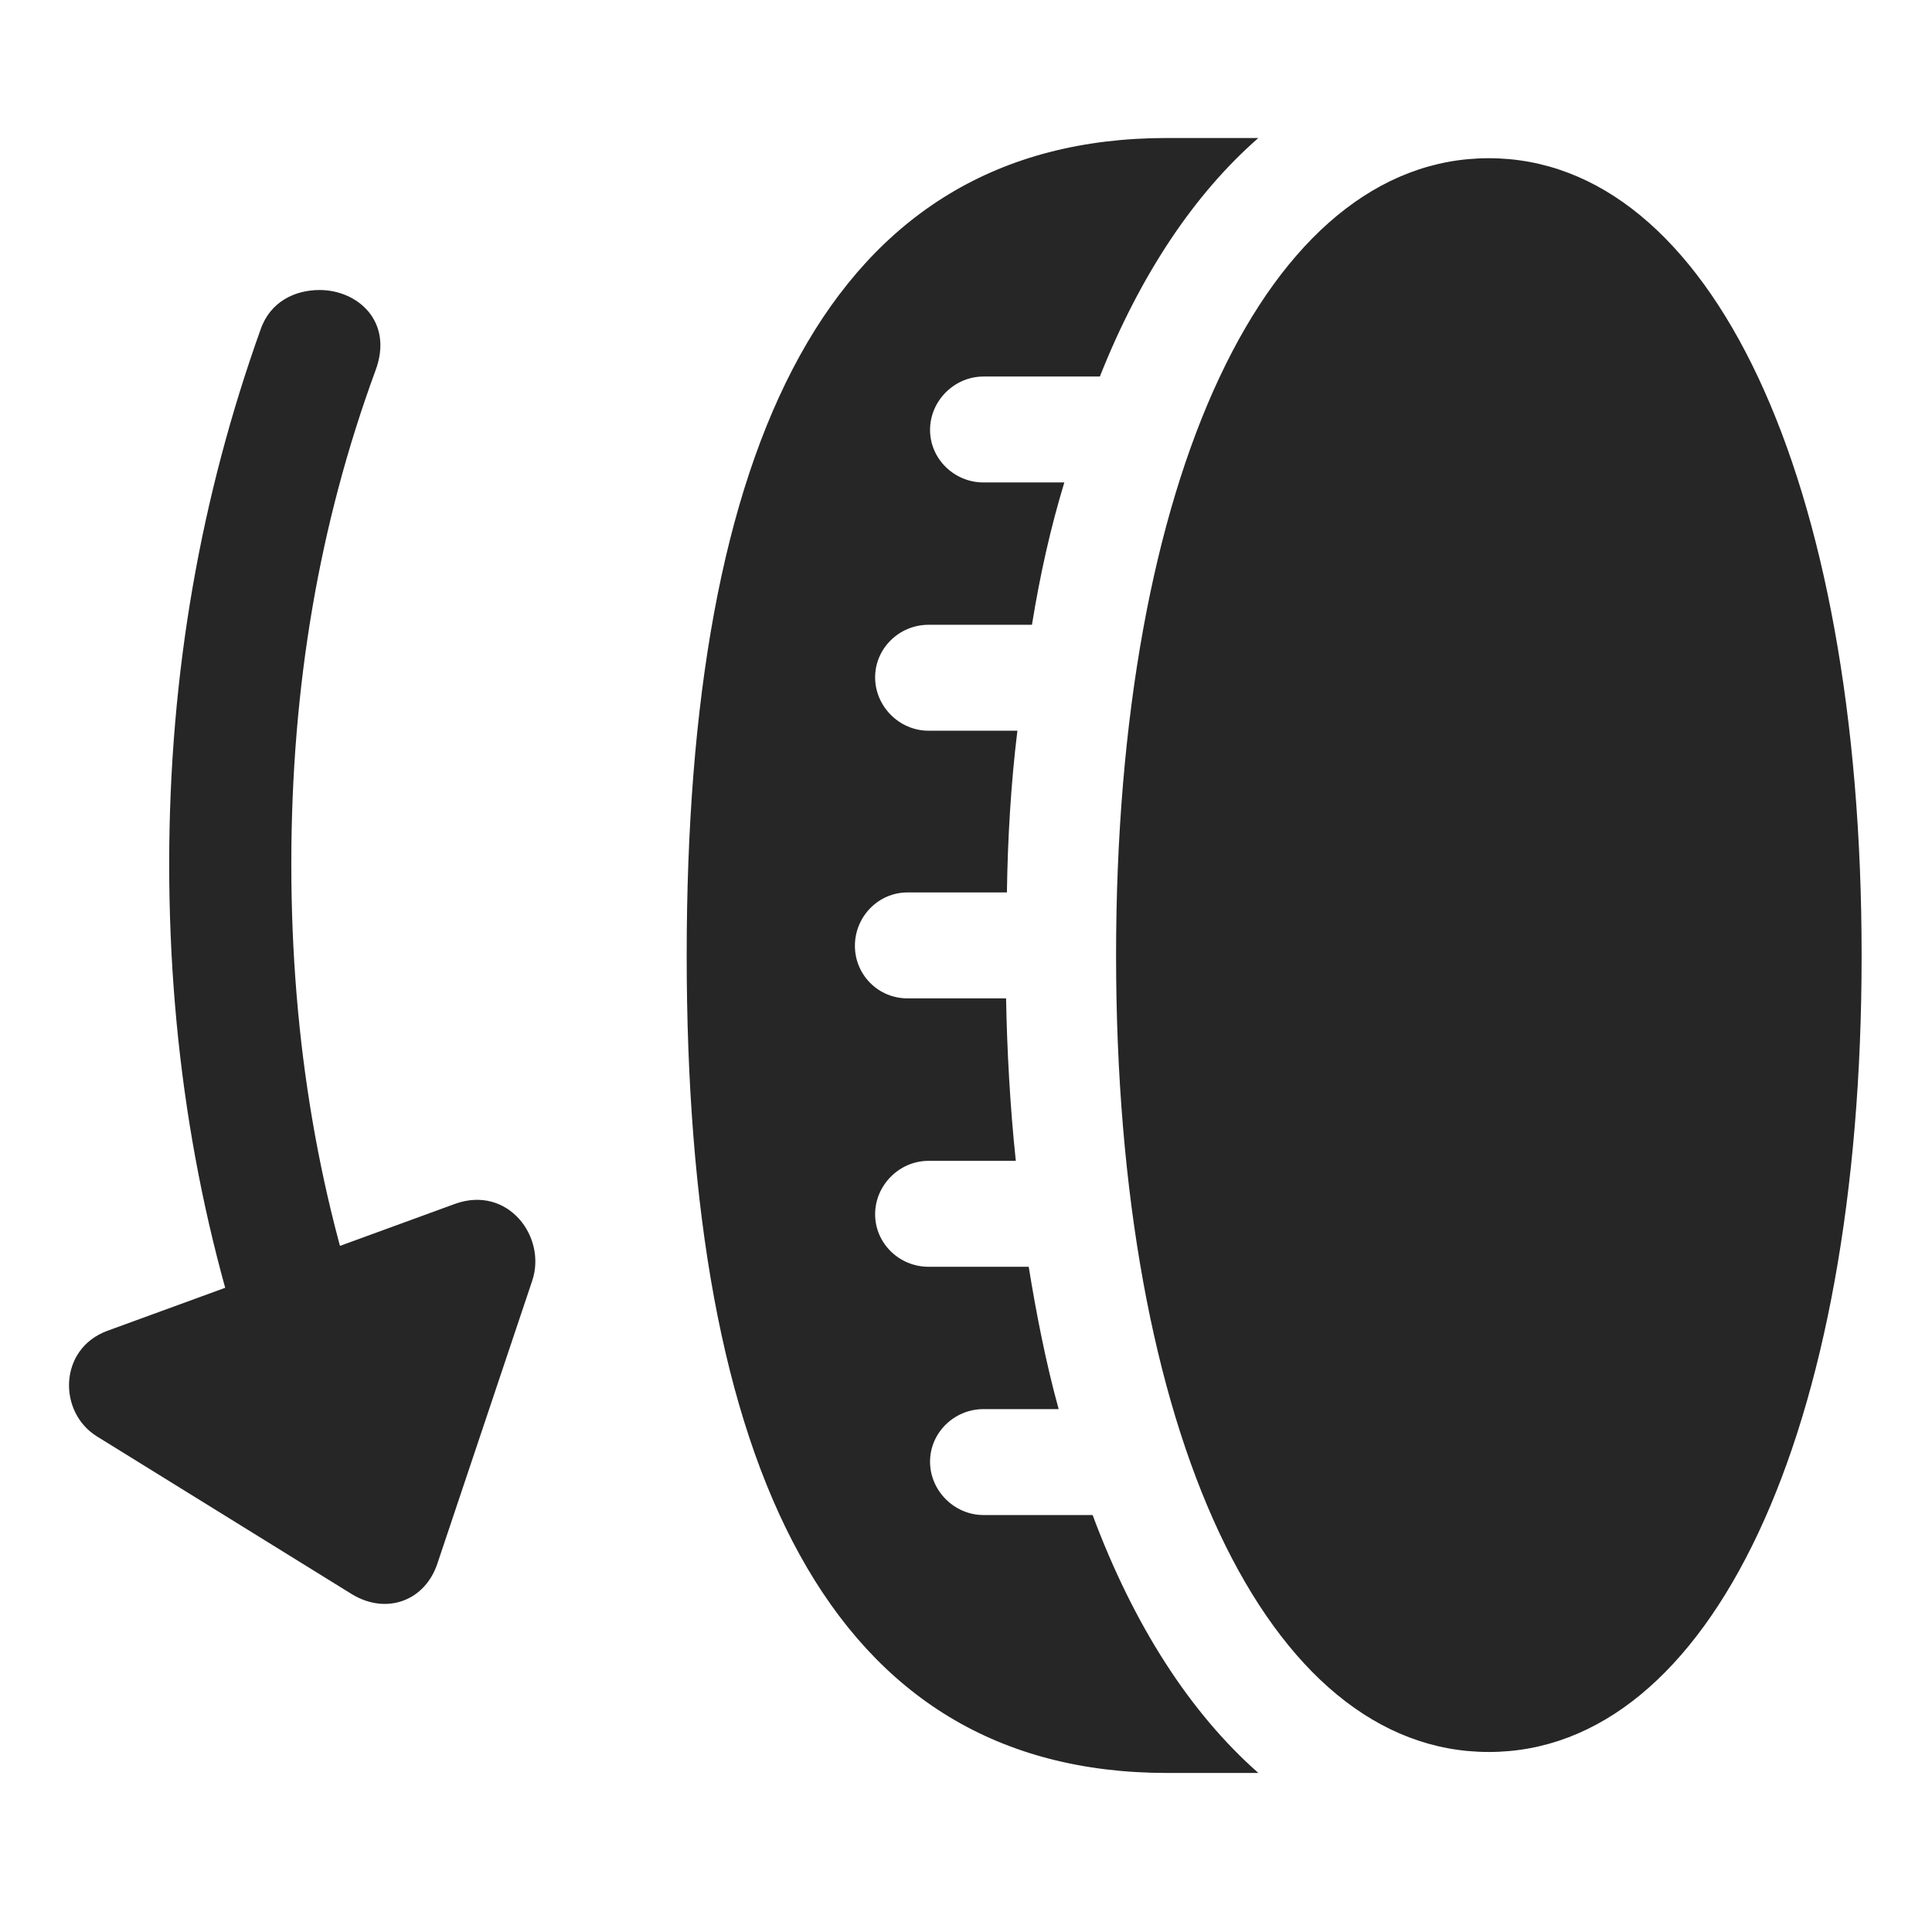 <svg width="28" height="28" viewBox="0 0 28 28" fill="none" xmlns="http://www.w3.org/2000/svg">
<g clip-path="url(#clip0_2124_24736)">
<path d="M16.175 13.848C16.175 20.773 18.366 25.391 21.577 25.391C24.788 25.391 26.98 20.773 26.98 13.848C26.98 6.922 24.788 2.293 21.577 2.293C18.366 2.293 16.175 6.922 16.175 13.848ZM9.952 13.848C9.952 21.219 12.003 25.695 16.913 25.695H18.237C17.253 24.828 16.433 23.562 15.835 21.957H14.253C13.831 21.957 13.479 21.605 13.479 21.184C13.479 20.762 13.831 20.422 14.253 20.422H15.343C15.155 19.742 15.015 19.016 14.909 18.359H13.456C13.034 18.359 12.683 18.02 12.683 17.598C12.683 17.176 13.034 16.824 13.456 16.824H14.722C14.64 16.062 14.593 15.195 14.581 14.469H13.151C12.729 14.469 12.39 14.129 12.39 13.707C12.39 13.285 12.729 12.934 13.151 12.934H14.593C14.604 12.16 14.651 11.352 14.745 10.59H13.456C13.034 10.59 12.683 10.238 12.683 9.816C12.683 9.395 13.034 9.055 13.456 9.055H14.956C15.073 8.328 15.226 7.648 15.425 6.992H14.253C13.831 6.992 13.479 6.652 13.479 6.23C13.479 5.809 13.831 5.457 14.253 5.457H15.94C16.526 3.98 17.311 2.809 18.237 2H16.913C12.003 2 9.952 6.465 9.952 13.848Z" fill="black" fill-opacity="0.85"/>
<path d="M4.632 4.203C4.28 4.203 3.917 4.367 3.776 4.777C2.921 7.168 2.452 9.734 2.452 12.523C2.452 15.301 2.909 17.879 3.776 20.27L5.44 19.672C4.632 17.469 4.222 15.102 4.222 12.523C4.222 9.934 4.632 7.578 5.44 5.375C5.71 4.66 5.183 4.203 4.632 4.203ZM1.562 19.285C0.847 19.543 0.835 20.469 1.409 20.82L5.101 23.105C5.604 23.41 6.167 23.199 6.343 22.648L7.714 18.559C7.925 17.926 7.362 17.176 6.601 17.445L1.562 19.285Z" fill="black" fill-opacity="0.85"/>
</g>
<defs>
<clipPath id="clip0_2124_24736">
<rect width="25.98" height="23.707" fill="white" transform="translate(1 2)"/>
</clipPath>
</defs>
</svg>
